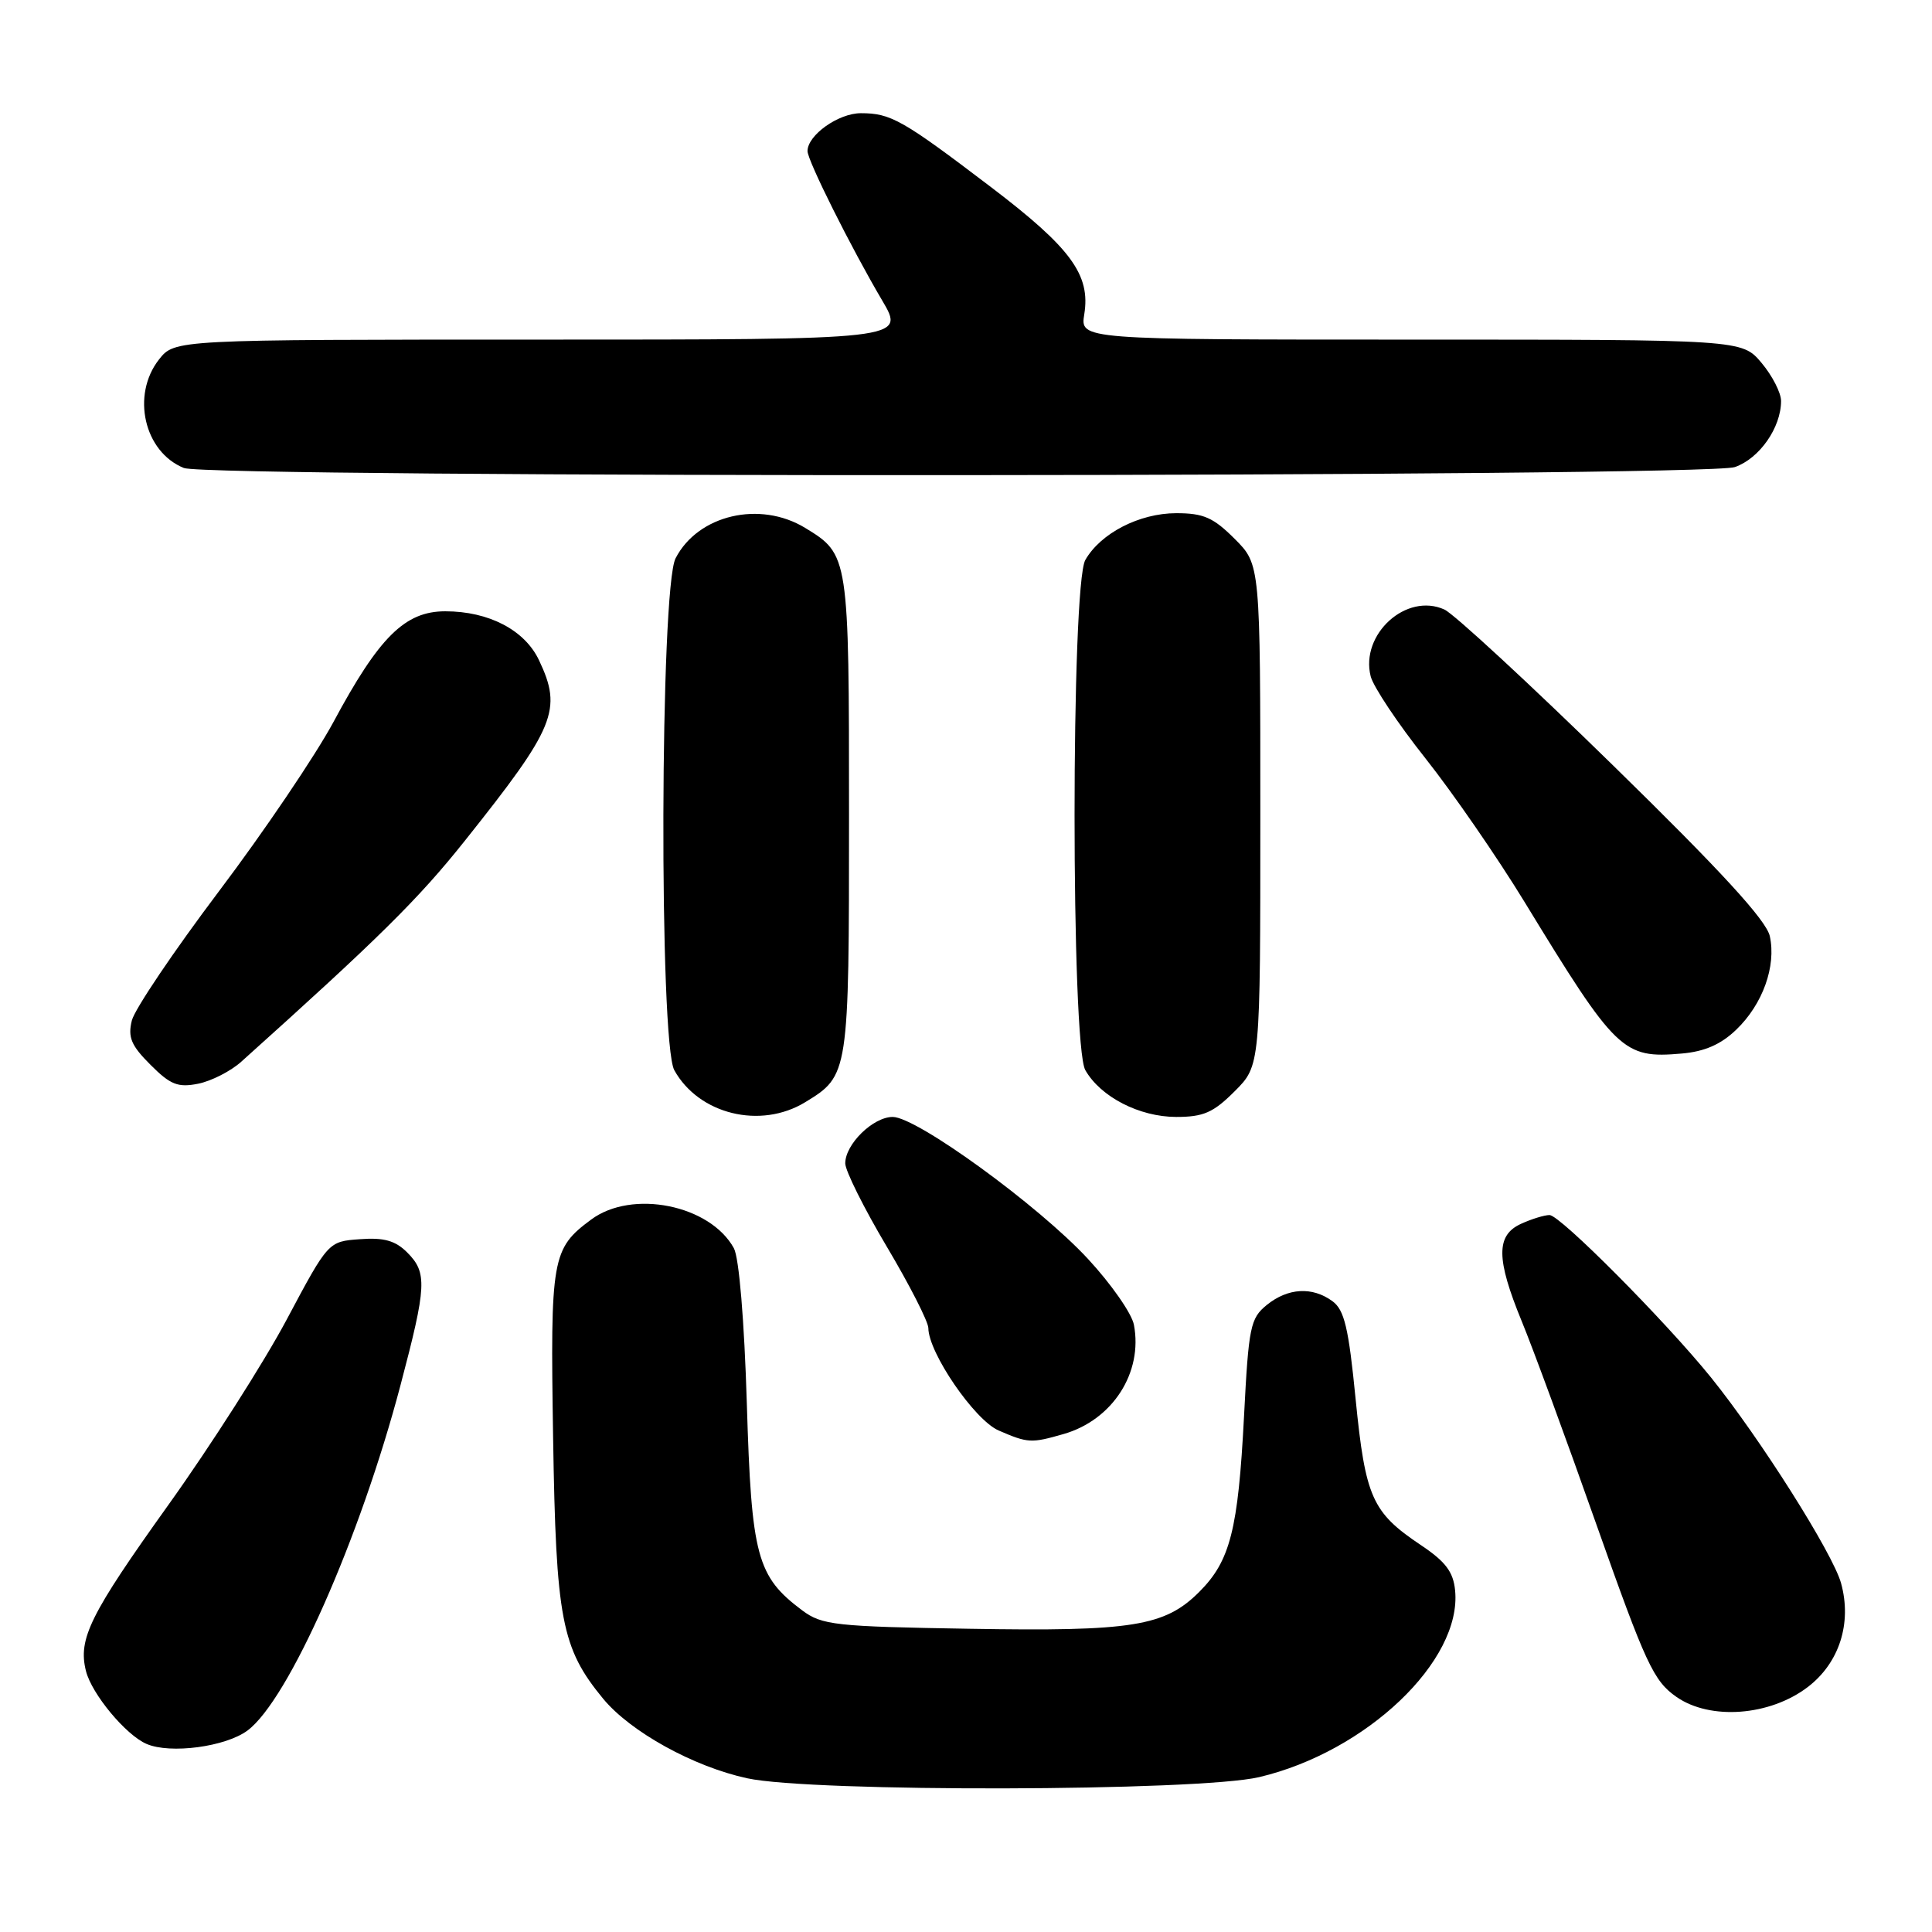 <?xml version="1.0" encoding="UTF-8" standalone="no"?>
<!DOCTYPE svg PUBLIC "-//W3C//DTD SVG 1.1//EN" "http://www.w3.org/Graphics/SVG/1.1/DTD/svg11.dtd" >
<svg xmlns="http://www.w3.org/2000/svg" xmlns:xlink="http://www.w3.org/1999/xlink" version="1.1" viewBox="0 0 256 256">
 <g >
 <path fill="currentColor"
d=" M 166.84 235.48 C 181.05 232.13 193.72 220.06 192.81 210.75 C 192.57 208.27 191.55 206.92 188.21 204.69 C 181.81 200.40 180.92 198.39 179.63 185.42 C 178.70 175.94 178.14 173.57 176.55 172.41 C 173.88 170.46 170.66 170.65 167.86 172.91 C 165.68 174.68 165.45 175.78 164.84 187.66 C 164.06 202.71 163.01 206.84 158.91 210.93 C 154.35 215.50 150.03 216.19 128.44 215.82 C 110.66 215.53 108.92 215.33 106.32 213.40 C 100.28 208.89 99.57 206.24 98.96 186.00 C 98.62 174.92 97.93 166.65 97.24 165.39 C 94.08 159.65 83.75 157.57 78.33 161.60 C 73.12 165.46 72.91 166.65 73.29 190.50 C 73.67 214.59 74.40 218.39 79.92 225.09 C 83.54 229.47 91.86 234.08 99.00 235.63 C 107.56 237.50 158.76 237.38 166.84 235.48 Z  M 32.80 229.30 C 38.24 225.24 47.71 203.87 53.08 183.50 C 56.54 170.39 56.63 168.63 53.95 165.95 C 52.39 164.39 50.87 163.96 47.70 164.20 C 43.50 164.50 43.50 164.50 38.00 174.83 C 34.98 180.51 27.92 191.57 22.31 199.41 C 11.91 213.95 10.32 217.16 11.39 221.42 C 12.16 224.47 16.67 229.90 19.42 231.08 C 22.57 232.44 29.90 231.46 32.80 229.30 Z  M 239.54 223.54 C 243.72 220.35 245.41 215.08 243.95 209.78 C 242.86 205.82 233.19 190.54 226.70 182.50 C 220.63 175.00 206.72 161.00 205.32 161.00 C 204.65 161.00 202.95 161.52 201.55 162.16 C 198.21 163.68 198.24 166.80 201.64 175.08 C 203.10 178.61 207.55 190.72 211.53 202.00 C 218.08 220.52 219.10 222.73 222.14 224.85 C 226.62 227.97 234.51 227.38 239.54 223.54 Z  M 140.92 190.02 C 147.42 188.16 151.46 181.88 150.25 175.54 C 149.97 174.05 147.23 170.12 144.16 166.81 C 137.61 159.73 121.47 148.00 118.29 148.00 C 115.69 148.00 112.00 151.61 112.00 154.15 C 112.00 155.12 114.47 160.08 117.50 165.18 C 120.53 170.27 123.00 175.13 123.01 175.97 C 123.03 179.26 129.13 188.15 132.31 189.54 C 136.20 191.23 136.64 191.25 140.92 190.02 Z  M 106.69 146.05 C 112.48 142.52 112.50 142.37 112.50 108.00 C 112.50 73.63 112.48 73.48 106.69 69.95 C 100.69 66.30 92.49 68.22 89.52 73.97 C 87.46 77.94 87.32 138.14 89.35 141.81 C 92.60 147.66 100.77 149.66 106.69 146.05 Z  M 163.60 144.60 C 167.00 141.20 167.00 141.20 167.00 108.00 C 167.00 74.80 167.00 74.80 163.60 71.40 C 160.77 68.57 159.47 68.00 155.85 68.00 C 150.97 68.01 145.84 70.65 143.81 74.20 C 141.91 77.53 141.91 138.47 143.81 141.80 C 145.84 145.35 150.97 147.99 155.85 148.00 C 159.47 148.00 160.77 147.43 163.60 144.60 Z  M 31.96 140.69 C 50.17 124.34 55.42 119.16 61.59 111.41 C 73.60 96.34 74.54 94.05 71.42 87.48 C 69.53 83.48 64.77 81.00 59.00 81.00 C 53.66 81.00 50.24 84.39 44.19 95.66 C 41.81 100.08 34.99 110.18 29.01 118.10 C 23.04 126.02 17.84 133.73 17.47 135.22 C 16.92 137.44 17.38 138.54 19.94 141.09 C 22.58 143.74 23.58 144.13 26.25 143.60 C 28.00 143.25 30.57 141.94 31.96 140.69 Z  M 230.05 136.45 C 233.57 133.08 235.38 128.03 234.51 124.05 C 234.05 121.95 228.08 115.44 213.78 101.46 C 202.74 90.66 192.66 81.35 191.40 80.77 C 186.36 78.47 180.22 84.03 181.62 89.61 C 181.96 90.98 185.23 95.89 188.89 100.50 C 192.55 105.12 198.45 113.68 202.02 119.53 C 214.14 139.40 215.05 140.28 222.83 139.60 C 225.86 139.34 228.02 138.40 230.05 136.45 Z  M 229.88 61.89 C 233.14 60.75 236.00 56.66 236.00 53.13 C 236.00 52.04 234.83 49.77 233.41 48.08 C 230.82 45.00 230.82 45.00 186.97 45.00 C 143.13 45.00 143.13 45.00 143.67 41.65 C 144.52 36.41 141.91 32.85 131.27 24.76 C 119.59 15.88 118.04 15.00 114.07 15.00 C 111.09 15.00 107.00 17.91 107.00 20.02 C 107.00 21.28 112.78 32.84 116.91 39.84 C 119.95 45.00 119.95 45.00 71.55 45.00 C 23.15 45.00 23.15 45.00 21.07 47.63 C 17.37 52.35 19.09 59.88 24.36 62.01 C 27.69 63.35 226.01 63.24 229.88 61.89 Z "/>
</g>
</svg>